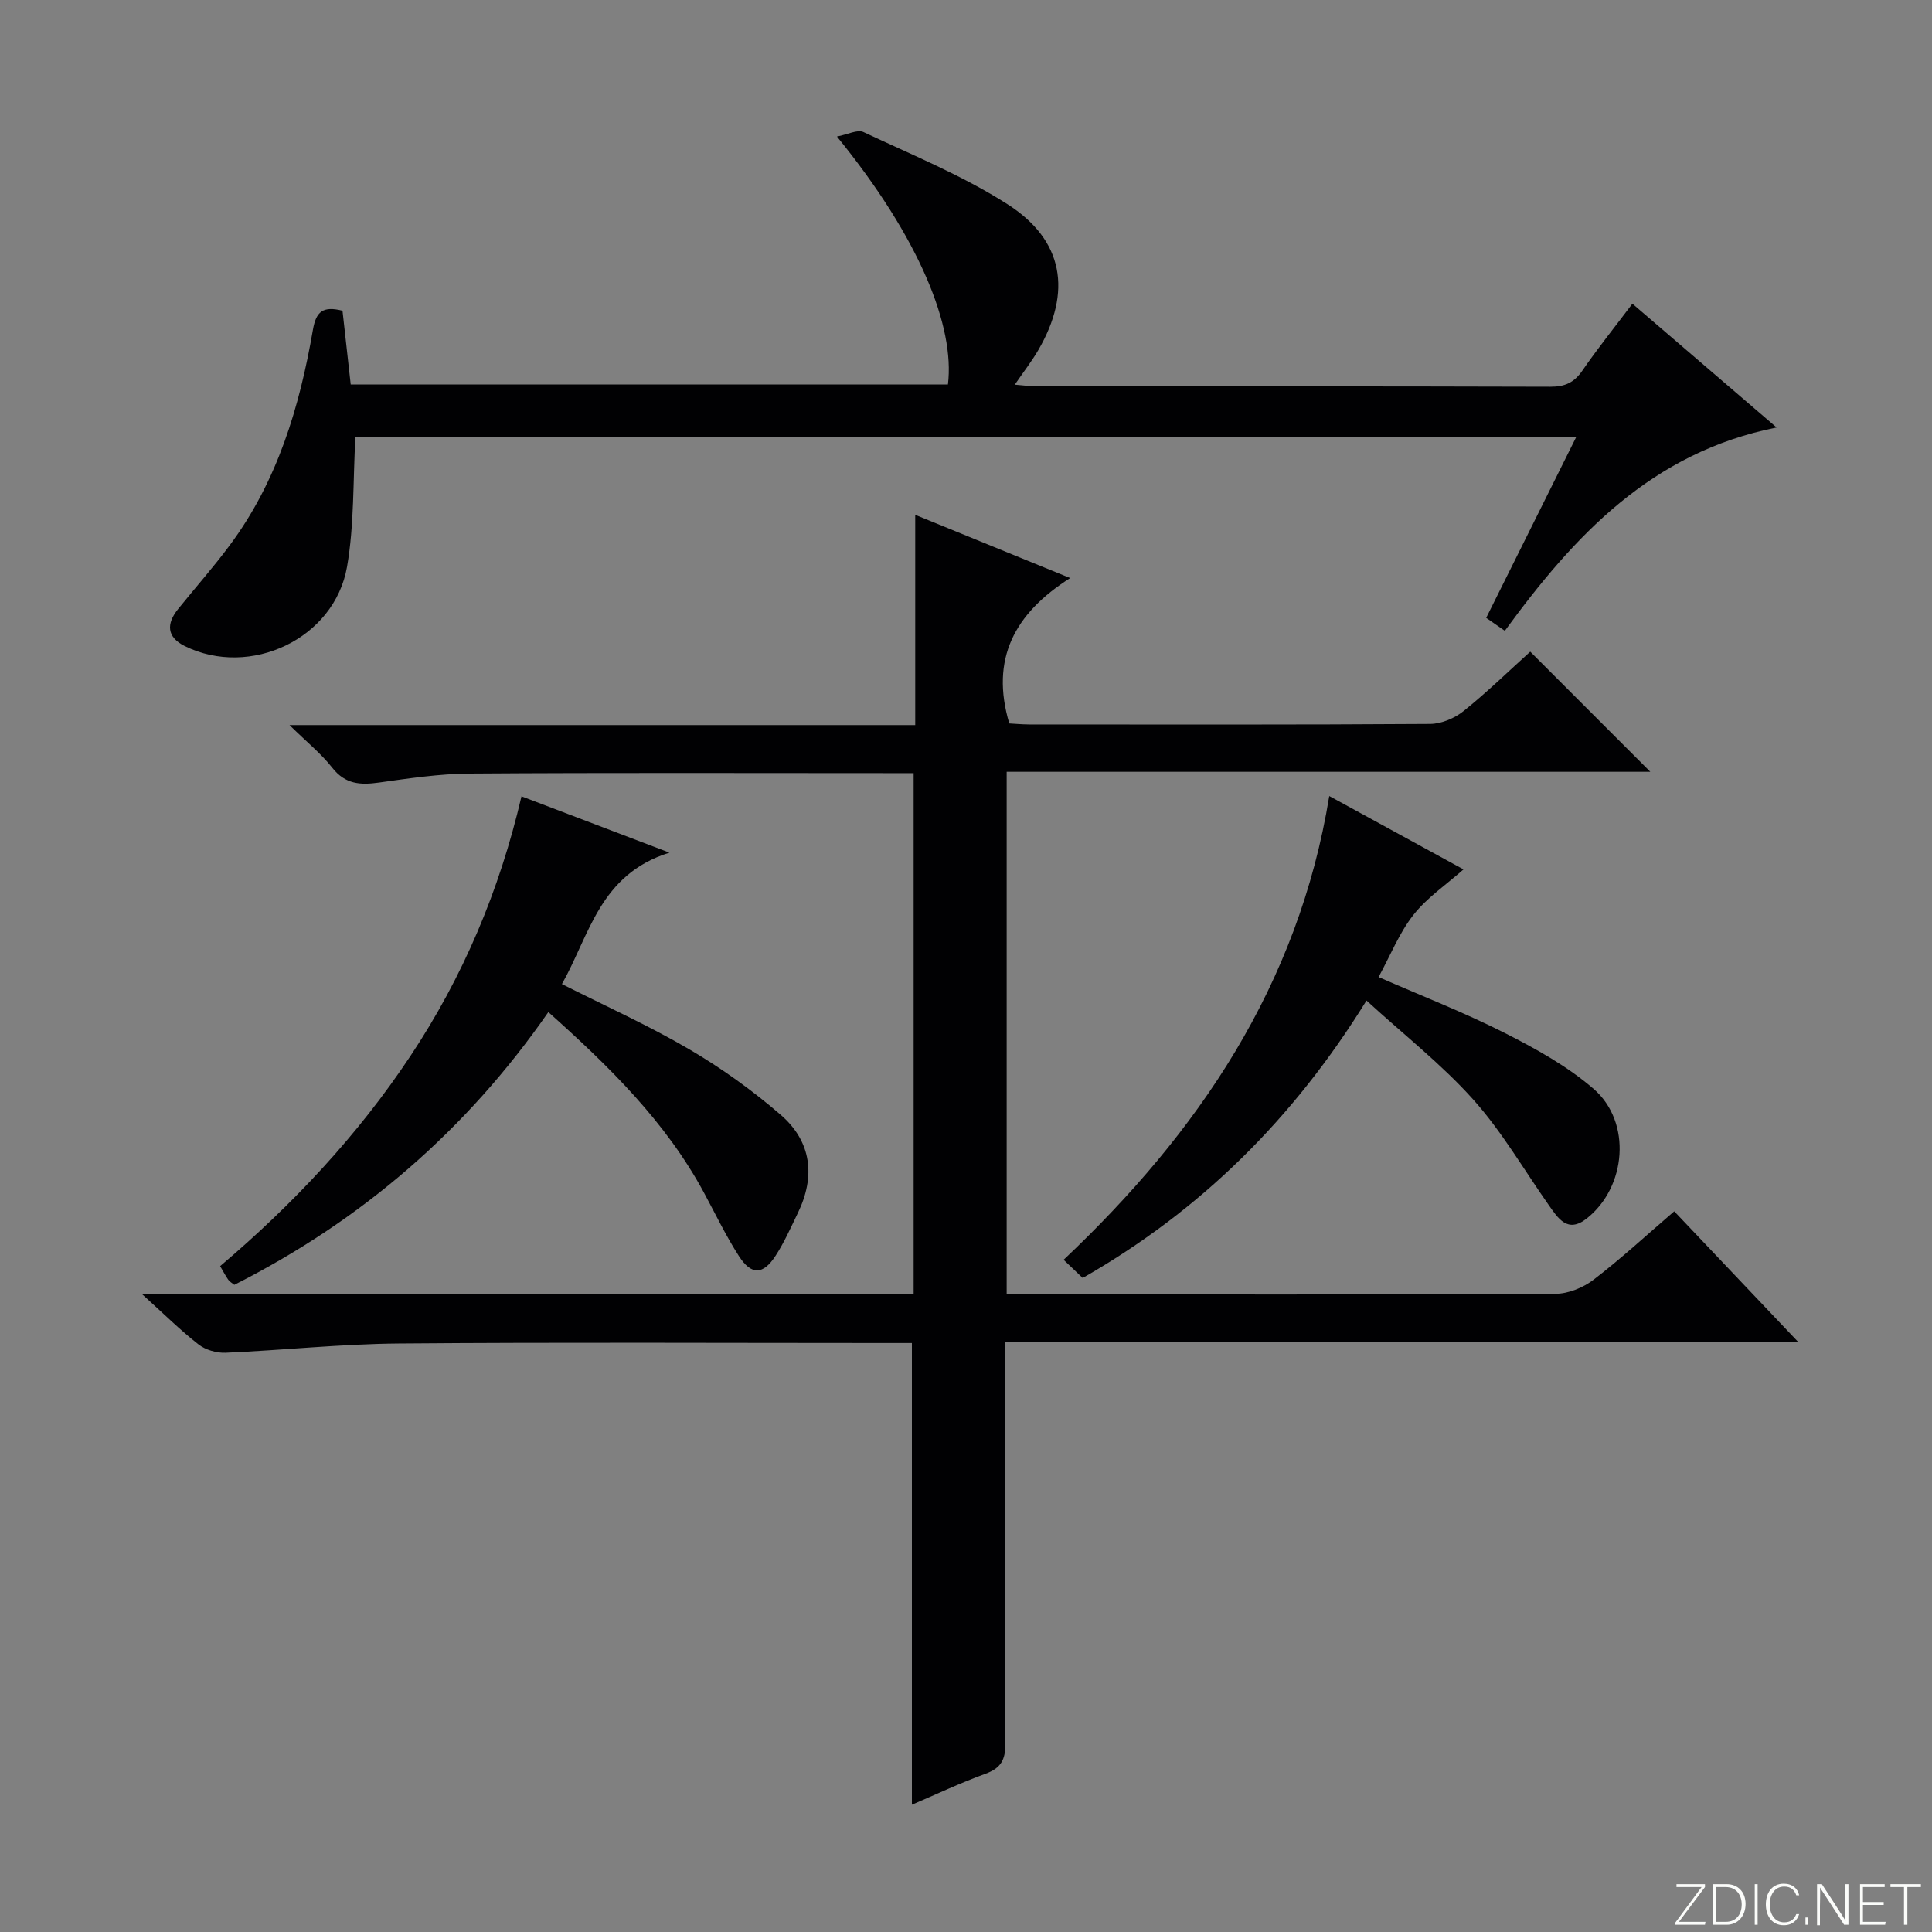 <svg enable-background="new 0 0 400 400" viewBox="0 0 400 400" xmlns="http://www.w3.org/2000/svg"><rect x="0" y="0" width="400" height="400" fill="#808080" stroke="none"/><g fill="#fbfcfa"><path d="m346.9 398 5.4-7.3h-5.2v-.6h5.9v.6l-5.4 7.2h5.5l-.1.6h-6.2v-.5z"/><path d="m354.7 390.1h2.8c2.3 0 3.9 1.6 3.9 4.1s-1.6 4.3-3.9 4.3h-2.8zm.6 7.8h2c2.2 0 3.3-1.6 3.3-3.6 0-1.8-1-3.6-3.3-3.6h-2z"/><path d="m363.9 390.1v8.4h-.6v-8.4z"/><path d="m372.5 396.3c-.4 1.3-1.4 2.3-3.2 2.3-2.4 0-3.7-1.9-3.7-4.3 0-2.3 1.2-4.3 3.7-4.3 1.8 0 2.9 1 3.2 2.4h-.6c-.4-1.1-1.1-1.8-2.5-1.8-2.1 0-3 1.9-3 3.7s.9 3.7 3 3.7c1.4 0 2.1-.7 2.5-1.7z"/><path d="m373.8 398.5v-1.5h.6v1.5z"/><path d="m376.2 398.5v-8.4h1c1.3 2 4.4 6.7 4.9 7.6-.1-1.2-.1-2.4-.1-3.8v-3.8h.7v8.4h-.9c-1.2-1.9-4.4-6.8-5-7.7.1 1.1 0 2.3 0 3.9v3.9h-.6z"/><path d="m390 394.4h-4.3v3.5h4.7l-.1.6h-5.2v-8.4h5.1v.6h-4.5v3.1h4.3v.7z"/><path d="m394.2 390.7h-2.8v-.6h6.3v.6h-2.8v7.8h-.7z"/></g><path d="m29.44 267.97h159.72c0-35.92 0-71.61 0-107.9-1.88 0-3.66 0-5.43 0-28.83 0-57.66-.11-86.49.09-6.27.04-12.56.99-18.8 1.86-3.85.54-6.97.35-9.65-3.07-2.31-2.94-5.31-5.35-8.85-8.83h129.55c0-14.51 0-28.6 0-43.53 10.82 4.42 20.84 8.51 32.08 13.09-11.57 7.33-16.57 16.78-12.61 30.1.96.05 2.56.2 4.15.21 27.66.01 55.33.08 82.99-.11 2.34-.02 5.08-1.18 6.94-2.68 4.92-3.95 9.45-8.38 13.78-12.28 8.34 8.35 16.54 16.55 24.86 24.87-44.02 0-88.47 0-133.26 0v108.21h5.12c36.16 0 72.33.06 108.49-.13 2.68-.01 5.77-1.28 7.93-2.94 5.67-4.34 10.94-9.22 16.67-14.14 8.4 8.85 16.72 17.62 25.63 27.01-54.93 0-109.13 0-164.19 0v5.7c0 25.83-.07 51.66.08 77.49.02 3.36-.92 5.09-4.12 6.25-5.27 1.92-10.36 4.33-15.23 6.41 0-31.84 0-63.51 0-95.59-1.69 0-3.5 0-5.3 0-33.66 0-67.33-.18-100.99.1-11.94.1-23.86 1.39-35.8 1.91-1.87.08-4.15-.58-5.61-1.72-3.76-2.93-7.16-6.31-11.66-10.38z" fill="#010103"/><path d="m337.97 62.88c10.06 8.63 19.71 16.92 29.86 25.63-25.94 5.16-41.94 22.46-56.27 42.09-1.37-.95-2.43-1.69-3.86-2.68 6.17-12.4 12.29-24.69 18.68-37.52-84.86 0-169.03 0-252.79 0-.53 9.16-.22 18.21-1.74 26.94-2.6 14.91-20.06 23.1-33.6 16.42-3.74-1.85-3.84-4.61-1.38-7.66 3.55-4.41 7.31-8.65 10.68-13.19 9.88-13.26 14.48-28.65 17.24-44.65.65-3.75 2.06-4.95 6.12-3.93.53 4.79 1.1 9.84 1.7 15.27h123.65c1.45-11.9-5.74-30.15-22.98-51.33 2.25-.43 4.26-1.51 5.49-.93 10.05 4.73 20.46 8.97 29.77 14.91 11.72 7.47 13.43 18.16 6.43 30.23-1.33 2.29-2.98 4.4-4.87 7.16 1.69.13 3.04.33 4.4.33 35.5.03 71-.01 106.5.1 3 .01 4.9-.86 6.6-3.32 3.1-4.52 6.55-8.8 10.37-13.87z" fill="#010103"/><path d="m113.53 209.54c-17.02 24.53-38.72 43.17-65.02 56.47-.51-.41-.98-.66-1.25-1.05-.56-.8-1.01-1.67-1.68-2.82 15.11-12.82 28.47-27.05 39.41-43.53 10.87-16.38 18.4-34.13 22.98-53.74 9.86 3.75 19.37 7.37 30.63 11.66-14.45 4.52-16.5 17.02-22.26 27.21 8.98 4.54 17.93 8.56 26.34 13.49 6.68 3.91 13.07 8.5 18.93 13.56 6.4 5.52 7.28 12.74 3.56 20.38-1.45 2.99-2.8 6.06-4.6 8.83-2.59 3.98-5.02 4.05-7.59.05-2.68-4.17-4.84-8.68-7.2-13.06-7.94-14.75-19.67-26.21-32.25-37.45z" fill="#010103"/><path d="m275.21 164.81c9.73 5.32 18.87 10.31 27.79 15.19-3.59 3.18-7.56 5.85-10.37 9.43-2.92 3.71-4.73 8.31-7.21 12.86 8.94 3.91 17.74 7.33 26.11 11.57 6.46 3.27 12.99 6.89 18.42 11.59 7.93 6.87 6.8 20.34-1.44 26.83-3.96 3.12-5.91-.01-7.88-2.81-5.15-7.33-9.69-15.21-15.63-21.84-6.48-7.24-14.25-13.32-22.08-20.48-15.19 24.57-34.37 43.5-58.76 57.44-1.17-1.11-2.34-2.23-3.95-3.76 27.92-26.38 48.6-56.79 55-96.02z" fill="#010103"/></svg>